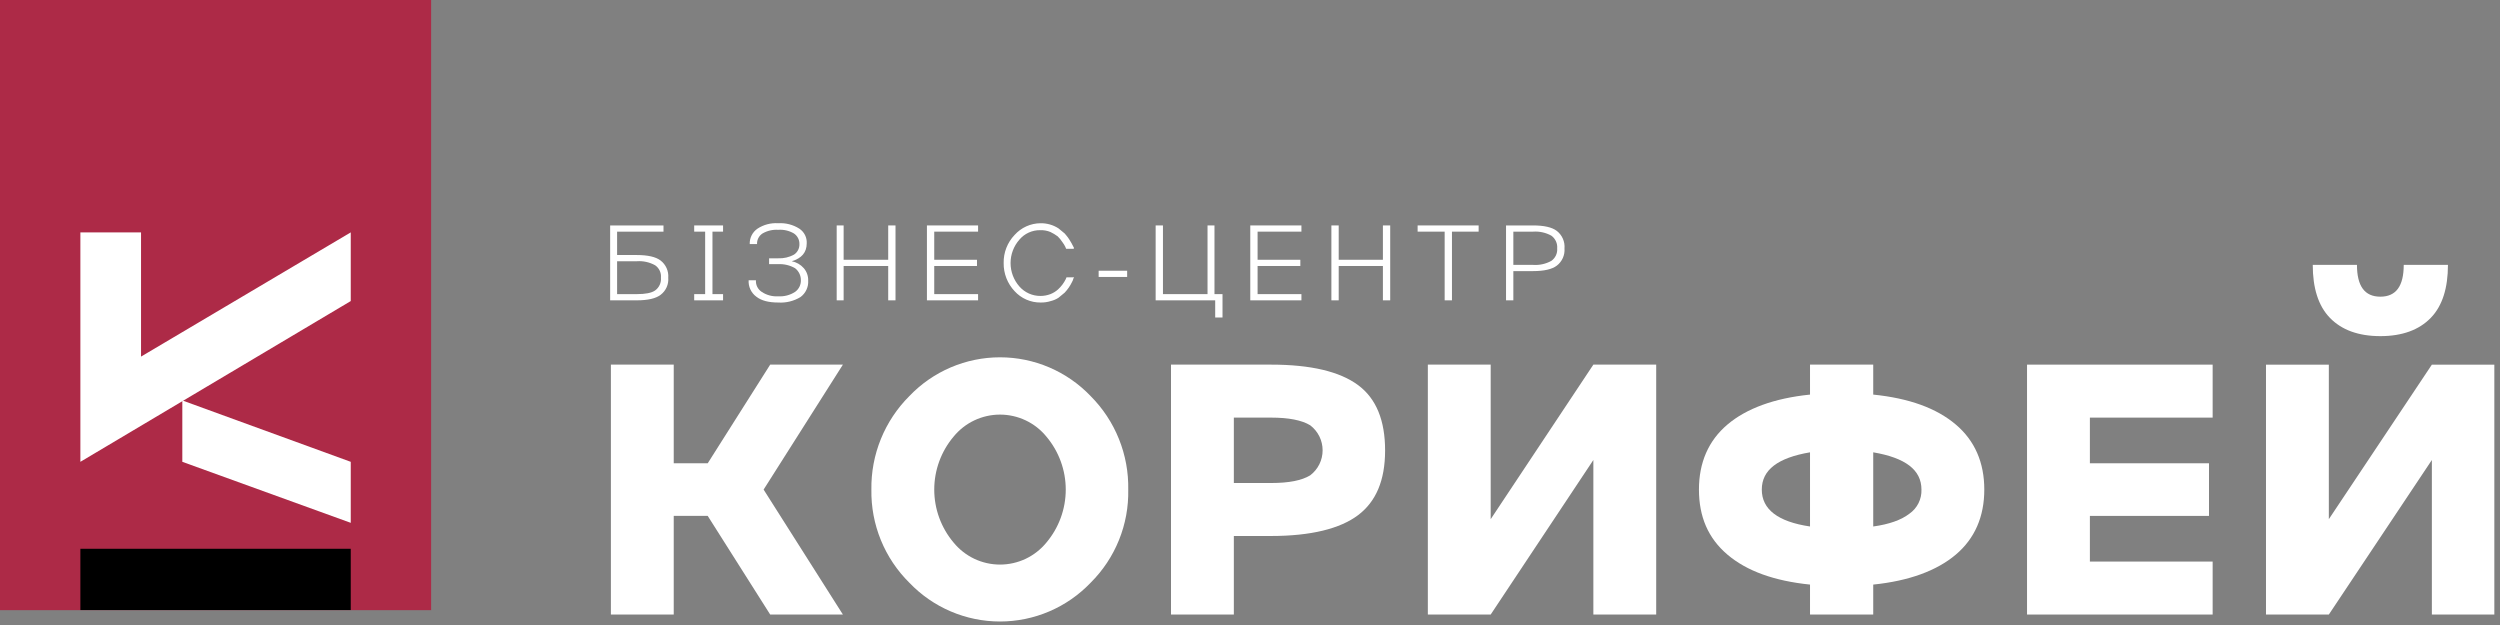 <svg width="276" height="69" viewBox="0 0 276 69" fill="none" xmlns="http://www.w3.org/2000/svg">
<rect x="0" y="0" width="276" height="69" fill="#808080" stroke="none"/>
<path d="M47.597 0H0V67.362H47.597V0Z" fill="#AD2A47"/>
<path d="M8.874 25.654V50.985L38.723 33.237V25.654L15.57 39.368V25.654H8.874Z" fill="white"/>
<path d="M38.723 57.721V50.985L20.128 44.209V50.985L38.723 57.721Z" fill="white"/>
<path d="M38.723 60.585H8.874V67.349H38.723V60.585Z" fill="black"/>
<path d="M85.029 40.255H93.056L84.303 54.05L93.056 67.845H85.029L78.132 56.955H74.38V67.845H67.442V40.255H74.38V51.146H78.132L85.029 40.255Z" fill="white"/>
<path d="M100.396 43.724C101.688 42.372 103.241 41.296 104.96 40.561C106.679 39.826 108.53 39.447 110.4 39.447C112.27 39.447 114.12 39.826 115.84 40.561C117.559 41.296 119.111 42.372 120.403 43.724C121.754 45.078 122.818 46.69 123.531 48.465C124.245 50.239 124.594 52.138 124.558 54.05C124.598 55.957 124.251 57.852 123.536 59.62C122.822 61.388 121.756 62.992 120.403 64.336C119.111 65.688 117.559 66.764 115.84 67.499C114.12 68.235 112.27 68.614 110.4 68.614C108.53 68.614 106.679 68.235 104.96 67.499C103.241 66.764 101.688 65.688 100.396 64.336C99.038 62.994 97.966 61.391 97.245 59.623C96.524 57.855 96.169 55.959 96.201 54.05C96.173 52.136 96.529 50.235 97.25 48.461C97.971 46.687 99.041 45.076 100.396 43.724ZM105.277 59.899C105.898 60.658 106.679 61.27 107.565 61.691C108.451 62.111 109.419 62.329 110.4 62.329C111.38 62.329 112.349 62.111 113.235 61.691C114.121 61.27 114.902 60.658 115.523 59.899C116.902 58.262 117.659 56.191 117.659 54.05C117.659 51.91 116.902 49.838 115.523 48.202C114.902 47.442 114.121 46.83 113.235 46.41C112.349 45.99 111.38 45.772 110.4 45.772C109.419 45.772 108.451 45.99 107.565 46.41C106.679 46.83 105.898 47.442 105.277 48.202C103.898 49.838 103.141 51.91 103.141 54.05C103.141 56.191 103.898 58.262 105.277 59.899Z" fill="white"/>
<path d="M129.278 40.255H140.33C144.726 40.255 147.913 41.022 149.93 42.514C151.947 44.007 152.915 46.427 152.915 49.734C152.915 53.042 151.906 55.382 149.93 56.874C147.953 58.366 144.726 59.173 140.33 59.173H136.216V67.845H129.278V40.255ZM136.216 53.324H140.33C142.306 53.324 143.718 53.042 144.646 52.477C145.072 52.154 145.418 51.736 145.656 51.257C145.894 50.777 146.017 50.249 146.017 49.714C146.017 49.179 145.894 48.651 145.656 48.172C145.418 47.693 145.072 47.275 144.646 46.951C143.718 46.386 142.266 46.104 140.33 46.104H136.216V53.324Z" fill="white"/>
<path d="M164.572 57.318L175.907 40.255H182.844V67.845H175.907V50.783L164.572 67.845H157.634V40.255H164.572V57.318Z" fill="white"/>
<path d="M215.92 46.87C218.018 48.645 219.066 51.066 219.066 54.05C219.066 57.035 218.018 59.455 215.92 61.23C213.823 63.005 210.757 64.134 206.804 64.538V67.845H199.826V64.538C195.873 64.134 192.848 63.045 190.71 61.23C188.572 59.415 187.564 57.035 187.564 54.05C187.564 51.066 188.612 48.645 190.71 46.87C192.807 45.096 195.873 43.966 199.826 43.563V40.255H206.804V43.563C210.757 43.966 213.782 45.055 215.92 46.87ZM194.502 54.05C194.502 56.228 196.276 57.6 199.826 58.124V49.936C196.276 50.541 194.502 51.872 194.502 54.05ZM206.804 49.936V58.124C208.579 57.882 209.91 57.398 210.797 56.713C211.224 56.416 211.57 56.016 211.803 55.551C212.035 55.086 212.147 54.57 212.129 54.05C212.129 51.872 210.354 50.541 206.804 49.936Z" fill="white"/>
<path d="M244.276 40.255V46.104H230.723V51.146H243.873V56.955H230.723V61.997H244.276V67.845H223.785V40.255H244.276Z" fill="white"/>
<path d="M257.103 57.318L268.478 40.256H275.375V67.846H268.478V50.783L257.103 67.846H250.165V40.256H257.103V57.318ZM268.357 35.093C267.066 36.424 265.211 37.109 262.791 37.109C260.37 37.109 258.515 36.424 257.224 35.093C255.933 33.762 255.328 31.785 255.328 29.244H260.209C260.209 31.583 261.056 32.753 262.791 32.753C264.525 32.753 265.372 31.583 265.372 29.244H270.253C270.253 31.785 269.648 33.762 268.357 35.093Z" fill="white"/>
<path d="M68.128 28.155H70.306C71.516 28.155 72.403 28.357 72.928 28.76C73.216 28.98 73.444 29.269 73.592 29.6C73.74 29.931 73.803 30.294 73.775 30.656C73.806 31.018 73.745 31.382 73.597 31.713C73.449 32.045 73.218 32.334 72.928 32.552C72.403 32.955 71.516 33.157 70.306 33.157H67.361V24.888H73.25V25.573H68.128V28.155ZM68.128 32.471H70.306C71.234 32.471 71.919 32.35 72.323 32.068C72.543 31.908 72.719 31.694 72.832 31.447C72.945 31.199 72.992 30.927 72.968 30.656C72.993 30.39 72.946 30.123 72.832 29.882C72.719 29.641 72.543 29.434 72.323 29.284C71.707 28.944 71.007 28.79 70.306 28.841H68.128V32.471Z" fill="white"/>
<path d="M79.826 24.888V25.573H78.656V32.471H79.826V33.157H76.639V32.471H77.849V25.573H76.639V24.888H79.826Z" fill="white"/>
<path d="M87.409 28.84C87.925 28.942 88.393 29.211 88.74 29.607C89.066 29.988 89.239 30.477 89.224 30.978C89.245 31.327 89.179 31.676 89.031 31.993C88.883 32.31 88.658 32.585 88.377 32.793C87.638 33.244 86.779 33.455 85.916 33.398C84.867 33.398 84.061 33.197 83.496 32.753C83.215 32.545 82.99 32.27 82.842 31.953C82.694 31.636 82.628 31.287 82.649 30.938H83.456C83.437 31.191 83.487 31.445 83.601 31.672C83.715 31.899 83.887 32.091 84.101 32.228C84.637 32.584 85.275 32.754 85.916 32.712C86.57 32.754 87.221 32.584 87.772 32.228C87.977 32.083 88.143 31.889 88.256 31.664C88.368 31.439 88.424 31.189 88.417 30.938C88.42 30.681 88.364 30.427 88.251 30.196C88.139 29.965 87.975 29.763 87.772 29.607C87.208 29.284 86.564 29.13 85.916 29.163H84.908V28.517H85.916C86.52 28.542 87.12 28.403 87.651 28.114C87.844 27.988 88.002 27.814 88.108 27.609C88.214 27.404 88.265 27.175 88.256 26.944C88.261 26.714 88.209 26.487 88.103 26.282C87.997 26.078 87.841 25.903 87.651 25.775C87.127 25.467 86.522 25.326 85.916 25.371C85.311 25.331 84.707 25.471 84.182 25.775C83.988 25.9 83.831 26.074 83.724 26.279C83.618 26.485 83.567 26.714 83.577 26.944H82.77C82.758 26.614 82.829 26.285 82.977 25.989C83.125 25.693 83.345 25.439 83.617 25.25C84.296 24.802 85.104 24.589 85.916 24.645C86.741 24.592 87.56 24.804 88.256 25.25C88.519 25.426 88.732 25.667 88.874 25.95C89.015 26.233 89.08 26.548 89.062 26.864C89.062 27.872 88.498 28.517 87.409 28.84Z" fill="white"/>
<path d="M98.058 28.679V24.888H98.864V33.157H98.058V29.365H93.136V33.157H92.37V24.888H93.136V28.679H98.058Z" fill="white"/>
<path d="M107.98 24.888V25.573H103.14V28.679H107.859V29.365H103.14V32.471H107.98V33.157H102.333V24.888H107.98Z" fill="white"/>
<path d="M114.878 32.672C115.25 32.672 115.619 32.603 115.967 32.471C116.279 32.348 116.566 32.171 116.814 31.946C117.163 31.624 117.45 31.242 117.661 30.817L117.742 30.615H118.589L118.508 30.736C118.476 30.878 118.422 31.015 118.347 31.14C118.14 31.569 117.867 31.963 117.54 32.309L116.854 32.874C116.595 33.043 116.308 33.165 116.007 33.237C115.642 33.353 115.261 33.407 114.878 33.398C114.339 33.403 113.806 33.294 113.313 33.078C112.819 32.863 112.377 32.546 112.014 32.148C111.222 31.309 110.788 30.195 110.804 29.042C110.78 27.887 111.215 26.77 112.014 25.936C112.375 25.533 112.816 25.21 113.309 24.987C113.802 24.765 114.337 24.649 114.878 24.645C115.578 24.635 116.266 24.831 116.854 25.21L117.54 25.775L117.742 26.017L117.903 26.219L118.064 26.461L118.185 26.662L118.306 26.864L118.387 27.025C118.427 27.066 118.427 27.106 118.468 27.187L118.549 27.308V27.469H117.701C117.661 27.348 117.621 27.308 117.621 27.267C117.531 27.082 117.423 26.906 117.298 26.743C117.146 26.511 116.97 26.294 116.774 26.098C116.522 25.91 116.251 25.748 115.967 25.613C115.61 25.465 115.224 25.396 114.838 25.412C114.401 25.405 113.967 25.496 113.57 25.677C113.172 25.858 112.82 26.126 112.538 26.461C111.912 27.174 111.566 28.092 111.566 29.042C111.566 29.992 111.912 30.91 112.538 31.624C112.83 31.957 113.189 32.223 113.593 32.404C113.997 32.585 114.435 32.677 114.878 32.672Z" fill="white"/>
<path d="M124.437 30.575H121.291V29.889H124.437V30.575Z" fill="white"/>
<path d="M134.078 24.888V32.471H134.965V35.052H134.158V33.157H127.583V24.888H128.39V32.471H133.311V24.888H134.078Z" fill="white"/>
<path d="M143.678 24.888V25.573H138.838V28.679H143.557V29.365H138.838V32.471H143.678V33.157H138.031V24.888H143.678Z" fill="white"/>
<path d="M152.673 28.679V24.888H153.479V33.157H152.673V29.365H147.792V33.157H146.985V24.888H147.792V28.679H152.673Z" fill="white"/>
<path d="M160.296 33.157H159.49V25.573H156.505V24.888H163.241V25.573H160.296V33.157Z" fill="white"/>
<path d="M166.266 24.888H169.251C170.461 24.888 171.348 25.089 171.873 25.493C172.164 25.72 172.394 26.015 172.542 26.354C172.69 26.692 172.751 27.061 172.72 27.429C172.748 27.79 172.685 28.153 172.537 28.484C172.389 28.815 172.161 29.104 171.873 29.325C171.348 29.728 170.461 29.93 169.251 29.93H167.073V33.157H166.266V24.888ZM167.073 29.244H169.251C169.952 29.294 170.653 29.14 171.268 28.8C171.485 28.647 171.659 28.44 171.772 28.2C171.885 27.959 171.934 27.694 171.913 27.429C171.937 27.158 171.89 26.885 171.777 26.638C171.664 26.39 171.488 26.177 171.268 26.017C170.653 25.677 169.952 25.523 169.251 25.573H167.073V29.244Z" fill="white"/>
</svg>
